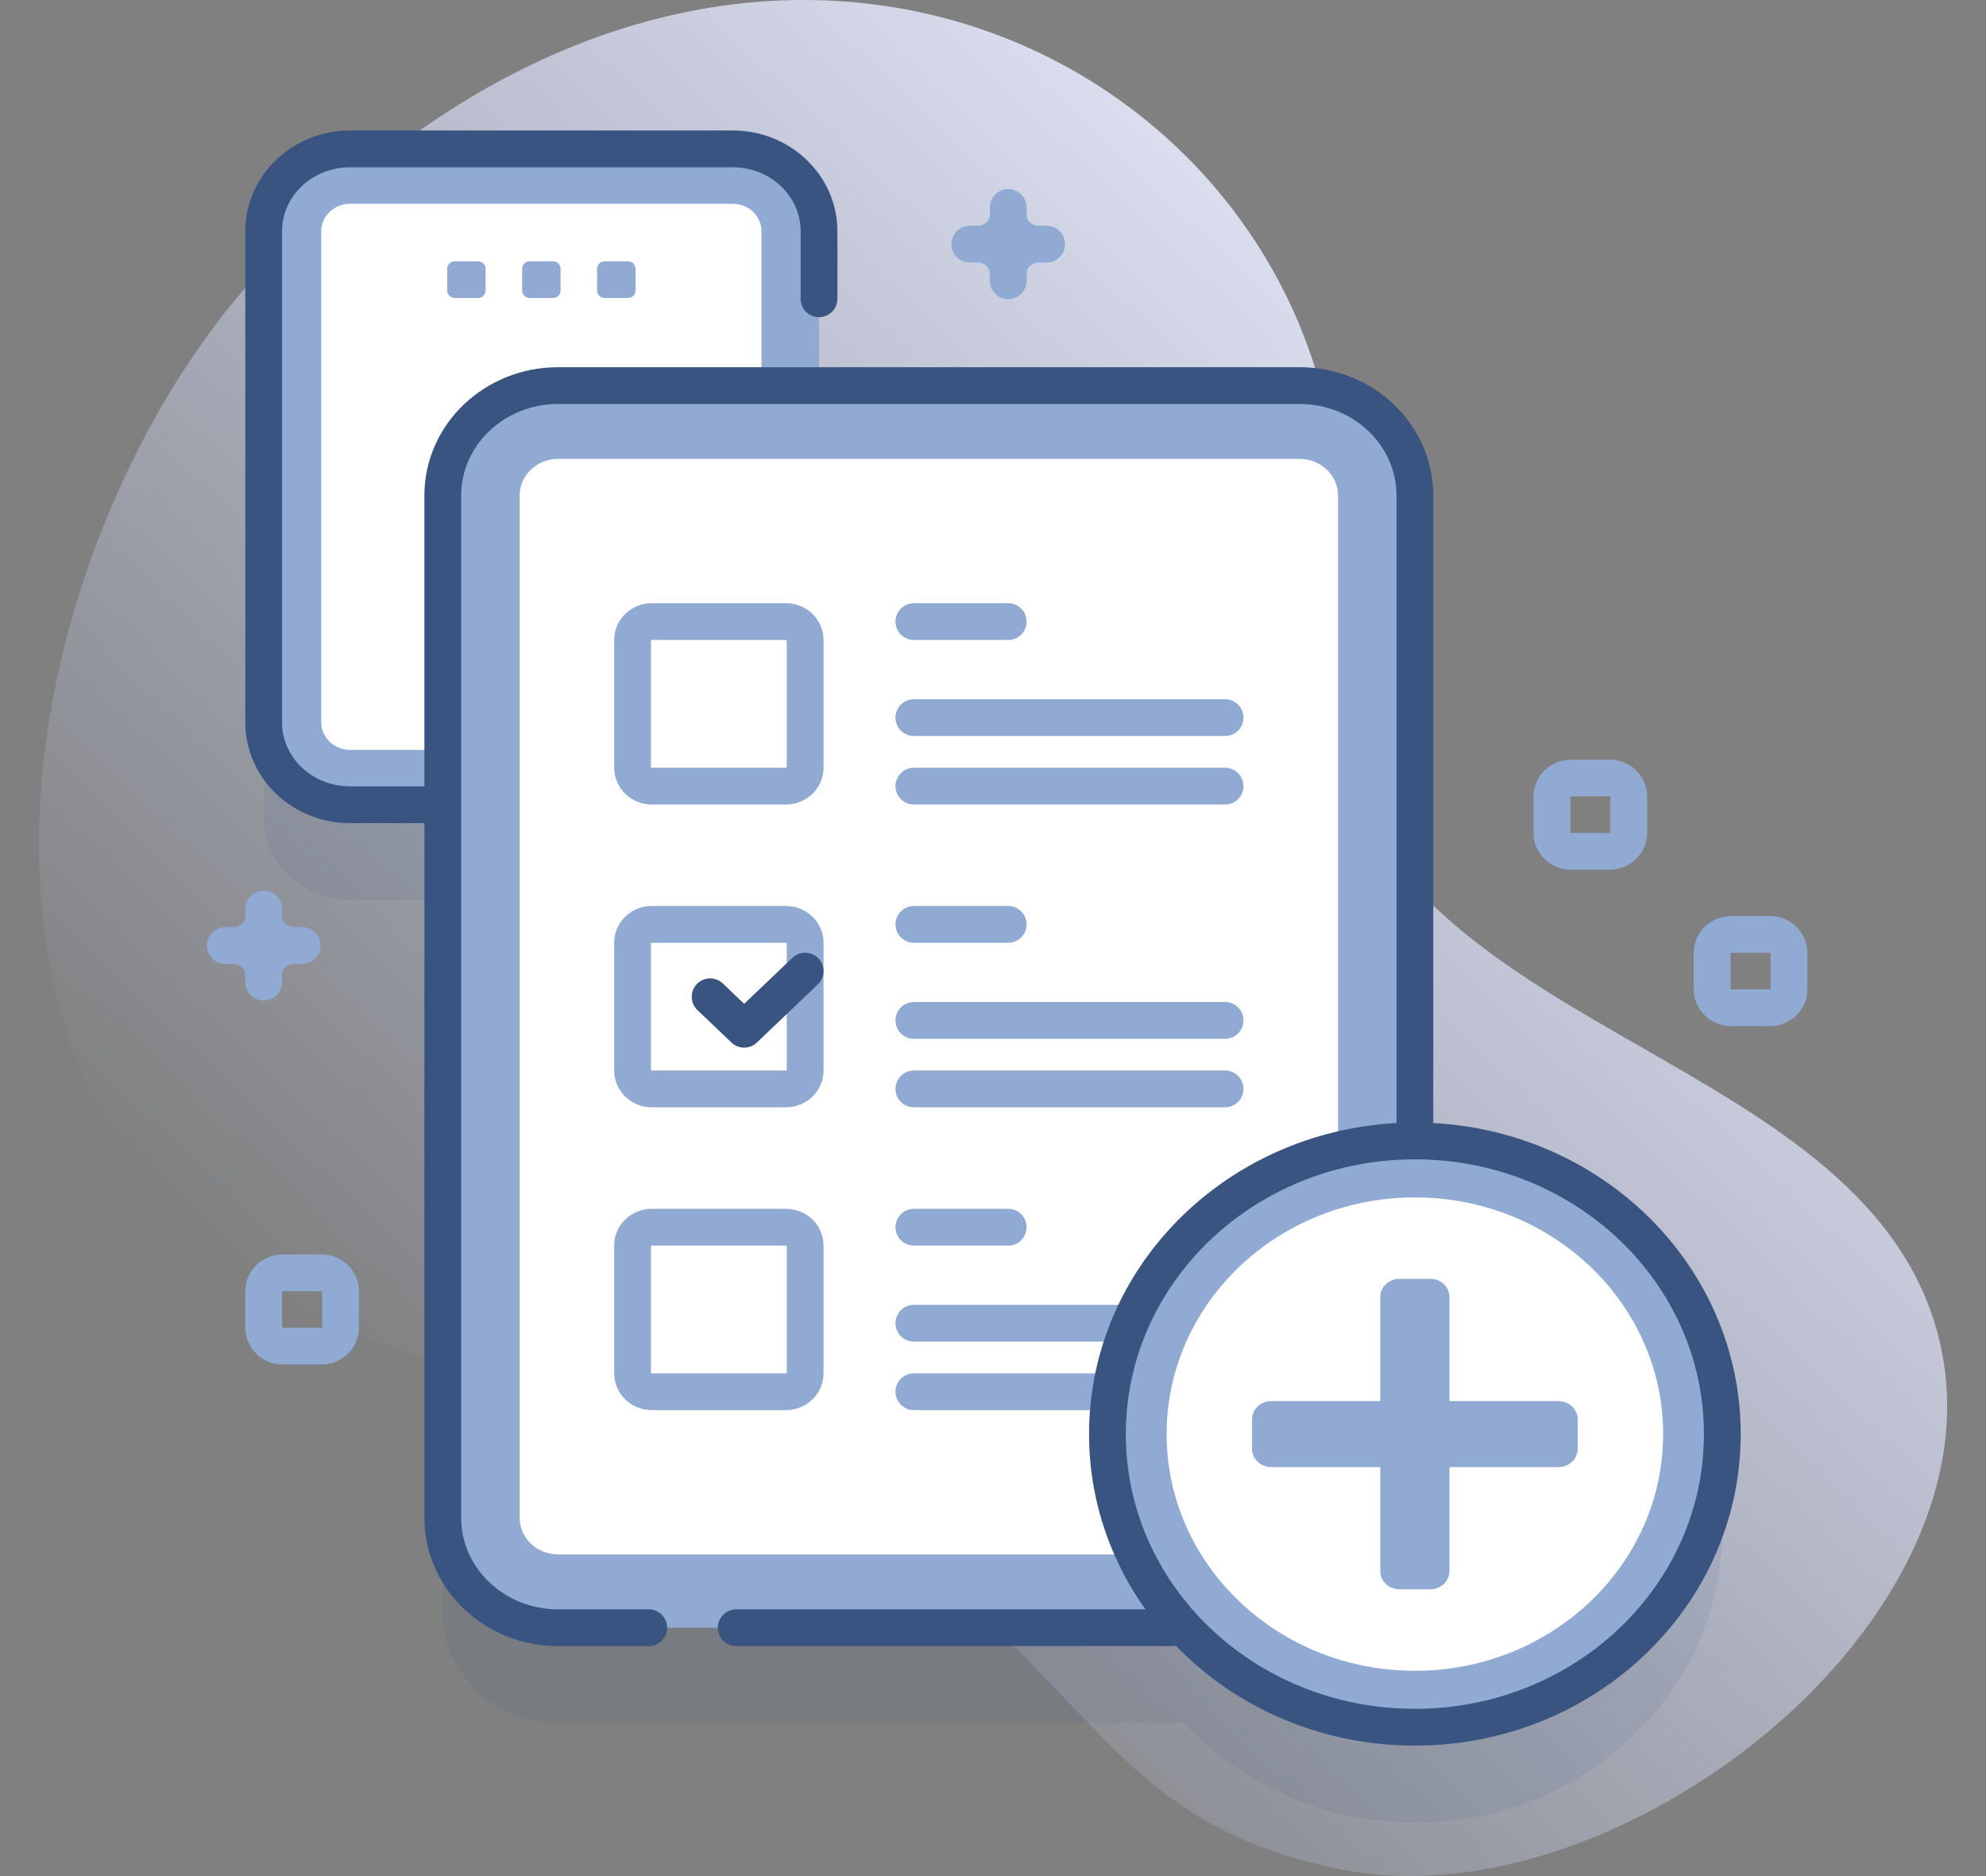 <svg width="108" height="102" viewBox="0 0 108 102" fill="none" xmlns="http://www.w3.org/2000/svg">
<rect x="0" y="0" width="108" height="102" fill="#808080" stroke="none"/>
<g clip-path="url(#clip0_485_9829)">
<path d="M105.5 73.025C101.884 57.317 76.511 56.554 72.709 40.467C71.645 35.963 73.021 31.267 72.741 26.658C71.29 2.75 39.718 -13.174 13.934 14.988C-0.009 30.217 -7.052 66.125 24.346 74.157C61.531 83.67 54.712 98.112 73.091 101.668C87.932 104.54 109.005 88.252 105.5 73.025Z" fill="url(#paint0_linear_485_9829)"/>
<path opacity="0.1" d="M76.942 67.211V32.119C76.942 28.818 74.135 26.142 70.672 26.142H44.539V17.749C44.539 15.277 42.437 13.273 39.844 13.273H19.035C16.442 13.273 14.339 15.277 14.339 17.749V44.456C14.339 46.929 16.442 48.933 19.035 48.933H24.079V87.701C24.079 91.001 26.887 93.677 30.349 93.677H64.396C67.46 96.992 71.943 99.086 76.942 99.086C86.175 99.086 93.661 91.951 93.661 83.149C93.661 74.347 86.175 67.211 76.942 67.211Z" fill="#3A5482"/>
<path d="M39.844 43.753H19.035C16.442 43.753 14.339 41.749 14.339 39.277V12.57C14.339 10.098 16.442 8.094 19.035 8.094H39.844C42.437 8.094 44.539 10.098 44.539 12.57V39.277C44.539 41.749 42.437 43.753 39.844 43.753Z" fill="#90AAD3"/>
<path d="M19.035 40.769C18.172 40.769 17.47 40.099 17.47 39.277V12.57C17.47 11.747 18.172 11.078 19.035 11.078H39.844C40.707 11.078 41.409 11.747 41.409 12.57V39.277C41.409 40.1 40.707 40.769 39.844 40.769H19.035Z" fill="white"/>
<path d="M44.539 16.244V12.57C44.539 10.098 42.437 8.094 39.844 8.094H19.035C16.442 8.094 14.339 10.098 14.339 12.57V39.277C14.339 41.749 16.442 43.753 19.035 43.753H23.868" stroke="#3A5482" stroke-width="2" stroke-miterlimit="10" stroke-linecap="round" stroke-linejoin="round"/>
<path d="M25.99 16.2H24.736C24.505 16.2 24.318 16.022 24.318 15.802V14.606C24.318 14.386 24.505 14.208 24.736 14.208H25.99C26.221 14.208 26.408 14.386 26.408 14.606V15.802C26.408 16.022 26.221 16.2 25.99 16.2Z" fill="#90AAD3"/>
<path d="M30.066 16.2H28.812C28.582 16.2 28.395 16.022 28.395 15.802V14.606C28.395 14.386 28.582 14.208 28.812 14.208H30.066C30.297 14.208 30.484 14.386 30.484 14.606V15.802C30.484 16.022 30.297 16.2 30.066 16.2Z" fill="#90AAD3"/>
<path d="M34.142 16.2H32.888C32.657 16.2 32.47 16.022 32.47 15.802V14.606C32.47 14.386 32.657 14.208 32.888 14.208H34.142C34.373 14.208 34.56 14.386 34.56 14.606V15.802C34.56 16.022 34.373 16.2 34.142 16.2Z" fill="#90AAD3"/>
<path d="M76.942 26.941V82.521C76.942 85.822 74.135 88.497 70.673 88.497H30.349C26.886 88.497 24.08 85.822 24.08 82.521V26.941C24.08 23.64 26.886 20.964 30.349 20.964H70.673C74.135 20.964 76.942 23.64 76.942 26.941Z" fill="#90AAD3"/>
<path d="M30.349 84.513C29.196 84.513 28.259 83.619 28.259 82.521V26.94C28.259 25.841 29.196 24.948 30.349 24.948H70.672C71.824 24.948 72.762 25.841 72.762 26.94V82.521C72.762 83.619 71.824 84.513 70.672 84.513H30.349Z" fill="white"/>
<path d="M40.035 88.497H63.709" stroke="#3A5482" stroke-width="2" stroke-miterlimit="10" stroke-linecap="round" stroke-linejoin="round"/>
<path d="M76.942 61.782V26.939C76.942 23.639 74.135 20.963 70.672 20.963H30.349C26.886 20.963 24.079 23.639 24.079 26.939V82.521C24.079 85.822 26.886 88.497 30.349 88.497H35.279" stroke="#3A5482" stroke-width="2" stroke-miterlimit="10" stroke-linecap="round" stroke-linejoin="round"/>
<path d="M42.739 42.74H35.445C34.868 42.74 34.4 42.294 34.4 41.743V34.79C34.4 34.24 34.868 33.794 35.445 33.794H42.739C43.316 33.794 43.784 34.24 43.784 34.79V41.743C43.784 42.294 43.316 42.74 42.739 42.74Z" stroke="#90AAD3" stroke-width="2" stroke-miterlimit="10" stroke-linecap="round" stroke-linejoin="round"/>
<path d="M54.827 33.794H49.696" stroke="#90AAD3" stroke-width="2" stroke-miterlimit="10" stroke-linecap="round" stroke-linejoin="round"/>
<path d="M66.621 39.015H49.696" stroke="#90AAD3" stroke-width="2" stroke-miterlimit="10" stroke-linecap="round" stroke-linejoin="round"/>
<path d="M66.621 42.74H49.696" stroke="#90AAD3" stroke-width="2" stroke-miterlimit="10" stroke-linecap="round" stroke-linejoin="round"/>
<path d="M42.739 59.203H35.445C34.868 59.203 34.4 58.757 34.4 58.207V51.253C34.4 50.703 34.868 50.257 35.445 50.257H42.739C43.316 50.257 43.784 50.703 43.784 51.253V58.207C43.784 58.757 43.316 59.203 42.739 59.203Z" stroke="#90AAD3" stroke-width="2" stroke-miterlimit="10" stroke-linecap="round" stroke-linejoin="round"/>
<path d="M54.827 50.257H49.696" stroke="#90AAD3" stroke-width="2" stroke-miterlimit="10" stroke-linecap="round" stroke-linejoin="round"/>
<path d="M66.621 55.478H49.696" stroke="#90AAD3" stroke-width="2" stroke-miterlimit="10" stroke-linecap="round" stroke-linejoin="round"/>
<path d="M66.621 59.203H49.696" stroke="#90AAD3" stroke-width="2" stroke-miterlimit="10" stroke-linecap="round" stroke-linejoin="round"/>
<path d="M42.739 75.666H35.445C34.868 75.666 34.4 75.22 34.4 74.67V67.717C34.4 67.167 34.868 66.721 35.445 66.721H42.739C43.316 66.721 43.784 67.167 43.784 67.717V74.67C43.784 75.22 43.316 75.666 42.739 75.666Z" stroke="#90AAD3" stroke-width="2" stroke-miterlimit="10" stroke-linecap="round" stroke-linejoin="round"/>
<path d="M54.827 66.721H49.696" stroke="#90AAD3" stroke-width="2" stroke-miterlimit="10" stroke-linecap="round" stroke-linejoin="round"/>
<path d="M66.621 71.942H49.696" stroke="#90AAD3" stroke-width="2" stroke-miterlimit="10" stroke-linecap="round" stroke-linejoin="round"/>
<path d="M66.621 75.666H49.696" stroke="#90AAD3" stroke-width="2" stroke-miterlimit="10" stroke-linecap="round" stroke-linejoin="round"/>
<path d="M38.617 54.193L40.468 55.958L43.784 52.798" stroke="#3A5482" stroke-width="2" stroke-miterlimit="10" stroke-linecap="round" stroke-linejoin="round"/>
<path d="M76.942 93.907C86.175 93.907 93.661 86.771 93.661 77.969C93.661 69.167 86.175 62.032 76.942 62.032C67.708 62.032 60.223 69.167 60.223 77.969C60.223 86.771 67.708 93.907 76.942 93.907Z" fill="#90AAD3"/>
<path d="M76.942 90.838C84.398 90.838 90.442 85.077 90.442 77.969C90.442 70.862 84.398 65.1 76.942 65.1C69.486 65.1 63.442 70.862 63.442 77.969C63.442 85.077 69.486 90.838 76.942 90.838Z" fill="white"/>
<path d="M76.942 93.907C86.175 93.907 93.661 86.771 93.661 77.969C93.661 69.167 86.175 62.032 76.942 62.032C67.708 62.032 60.223 69.167 60.223 77.969C60.223 86.771 67.708 93.907 76.942 93.907Z" stroke="#3A5482" stroke-width="2" stroke-miterlimit="10" stroke-linecap="round" stroke-linejoin="round"/>
<path d="M84.752 76.175H78.823V70.524C78.823 69.974 78.355 69.528 77.778 69.528H76.105C75.528 69.528 75.06 69.974 75.06 70.524V76.175H69.131C68.554 76.175 68.086 76.621 68.086 77.171V78.767C68.086 79.317 68.554 79.763 69.131 79.763H75.06V85.414C75.06 85.964 75.528 86.41 76.105 86.41H77.778C78.355 86.41 78.823 85.964 78.823 85.414V79.763H84.752C85.329 79.763 85.797 79.317 85.797 78.767V77.171C85.797 76.621 85.329 76.175 84.752 76.175Z" fill="#90AAD3"/>
<path d="M87.529 46.285H85.439C84.862 46.285 84.394 45.839 84.394 45.289V43.297C84.394 42.746 84.862 42.3 85.439 42.3H87.529C88.106 42.3 88.574 42.746 88.574 43.297V45.289C88.574 45.839 88.106 46.285 87.529 46.285Z" stroke="#90AAD3" stroke-width="2" stroke-miterlimit="10" stroke-linecap="round" stroke-linejoin="round"/>
<path d="M96.243 54.79H94.153C93.576 54.79 93.108 54.344 93.108 53.794V51.801C93.108 51.252 93.576 50.805 94.153 50.805H96.243C96.82 50.805 97.288 51.252 97.288 51.801V53.794C97.288 54.344 96.82 54.79 96.243 54.79Z" stroke="#90AAD3" stroke-width="2" stroke-miterlimit="10" stroke-linecap="round" stroke-linejoin="round"/>
<path d="M17.474 73.186H15.384C14.807 73.186 14.339 72.74 14.339 72.19V70.197C14.339 69.647 14.807 69.201 15.384 69.201H17.474C18.051 69.201 18.519 69.647 18.519 70.197V72.19C18.519 72.74 18.051 73.186 17.474 73.186Z" stroke="#90AAD3" stroke-width="2" stroke-miterlimit="10" stroke-linecap="round" stroke-linejoin="round"/>
<path d="M52.738 13.273H53.155M53.155 13.273C54.079 13.273 54.827 12.56 54.827 11.68M53.155 13.273C54.079 13.273 54.827 13.987 54.827 14.867M54.827 11.68V11.282M54.827 11.68C54.827 12.56 55.576 13.273 56.499 13.273M56.499 13.273H56.916M56.499 13.273C55.576 13.273 54.827 13.987 54.827 14.867M54.827 14.867V15.265" stroke="#90AAD3" stroke-width="2" stroke-miterlimit="10" stroke-linecap="round" stroke-linejoin="round"/>
<path d="M12.251 51.406H12.668M12.668 51.406C13.591 51.406 14.339 50.692 14.339 49.812M12.668 51.406C13.591 51.406 14.339 52.119 14.339 52.999M14.339 49.812V49.414M14.339 49.812C14.339 50.692 15.088 51.406 16.011 51.406M16.011 51.406H16.428M16.011 51.406C15.088 51.406 14.339 52.119 14.339 52.999M14.339 52.999V53.397" stroke="#90AAD3" stroke-width="2" stroke-miterlimit="10" stroke-linecap="round" stroke-linejoin="round"/>
</g>
<defs>
<linearGradient id="paint0_linear_485_9829" x1="26.23" y1="81.988" x2="81.159" y2="24.366" gradientUnits="userSpaceOnUse">
<stop stop-color="#CFDBFF" stop-opacity="0"/>
<stop offset="1" stop-color="#D9DDEE"/>
</linearGradient>
<clipPath id="clip0_485_9829">
<rect width="107" height="102" fill="white" transform="translate(0.5)"/>
</clipPath>
</defs>
</svg>
